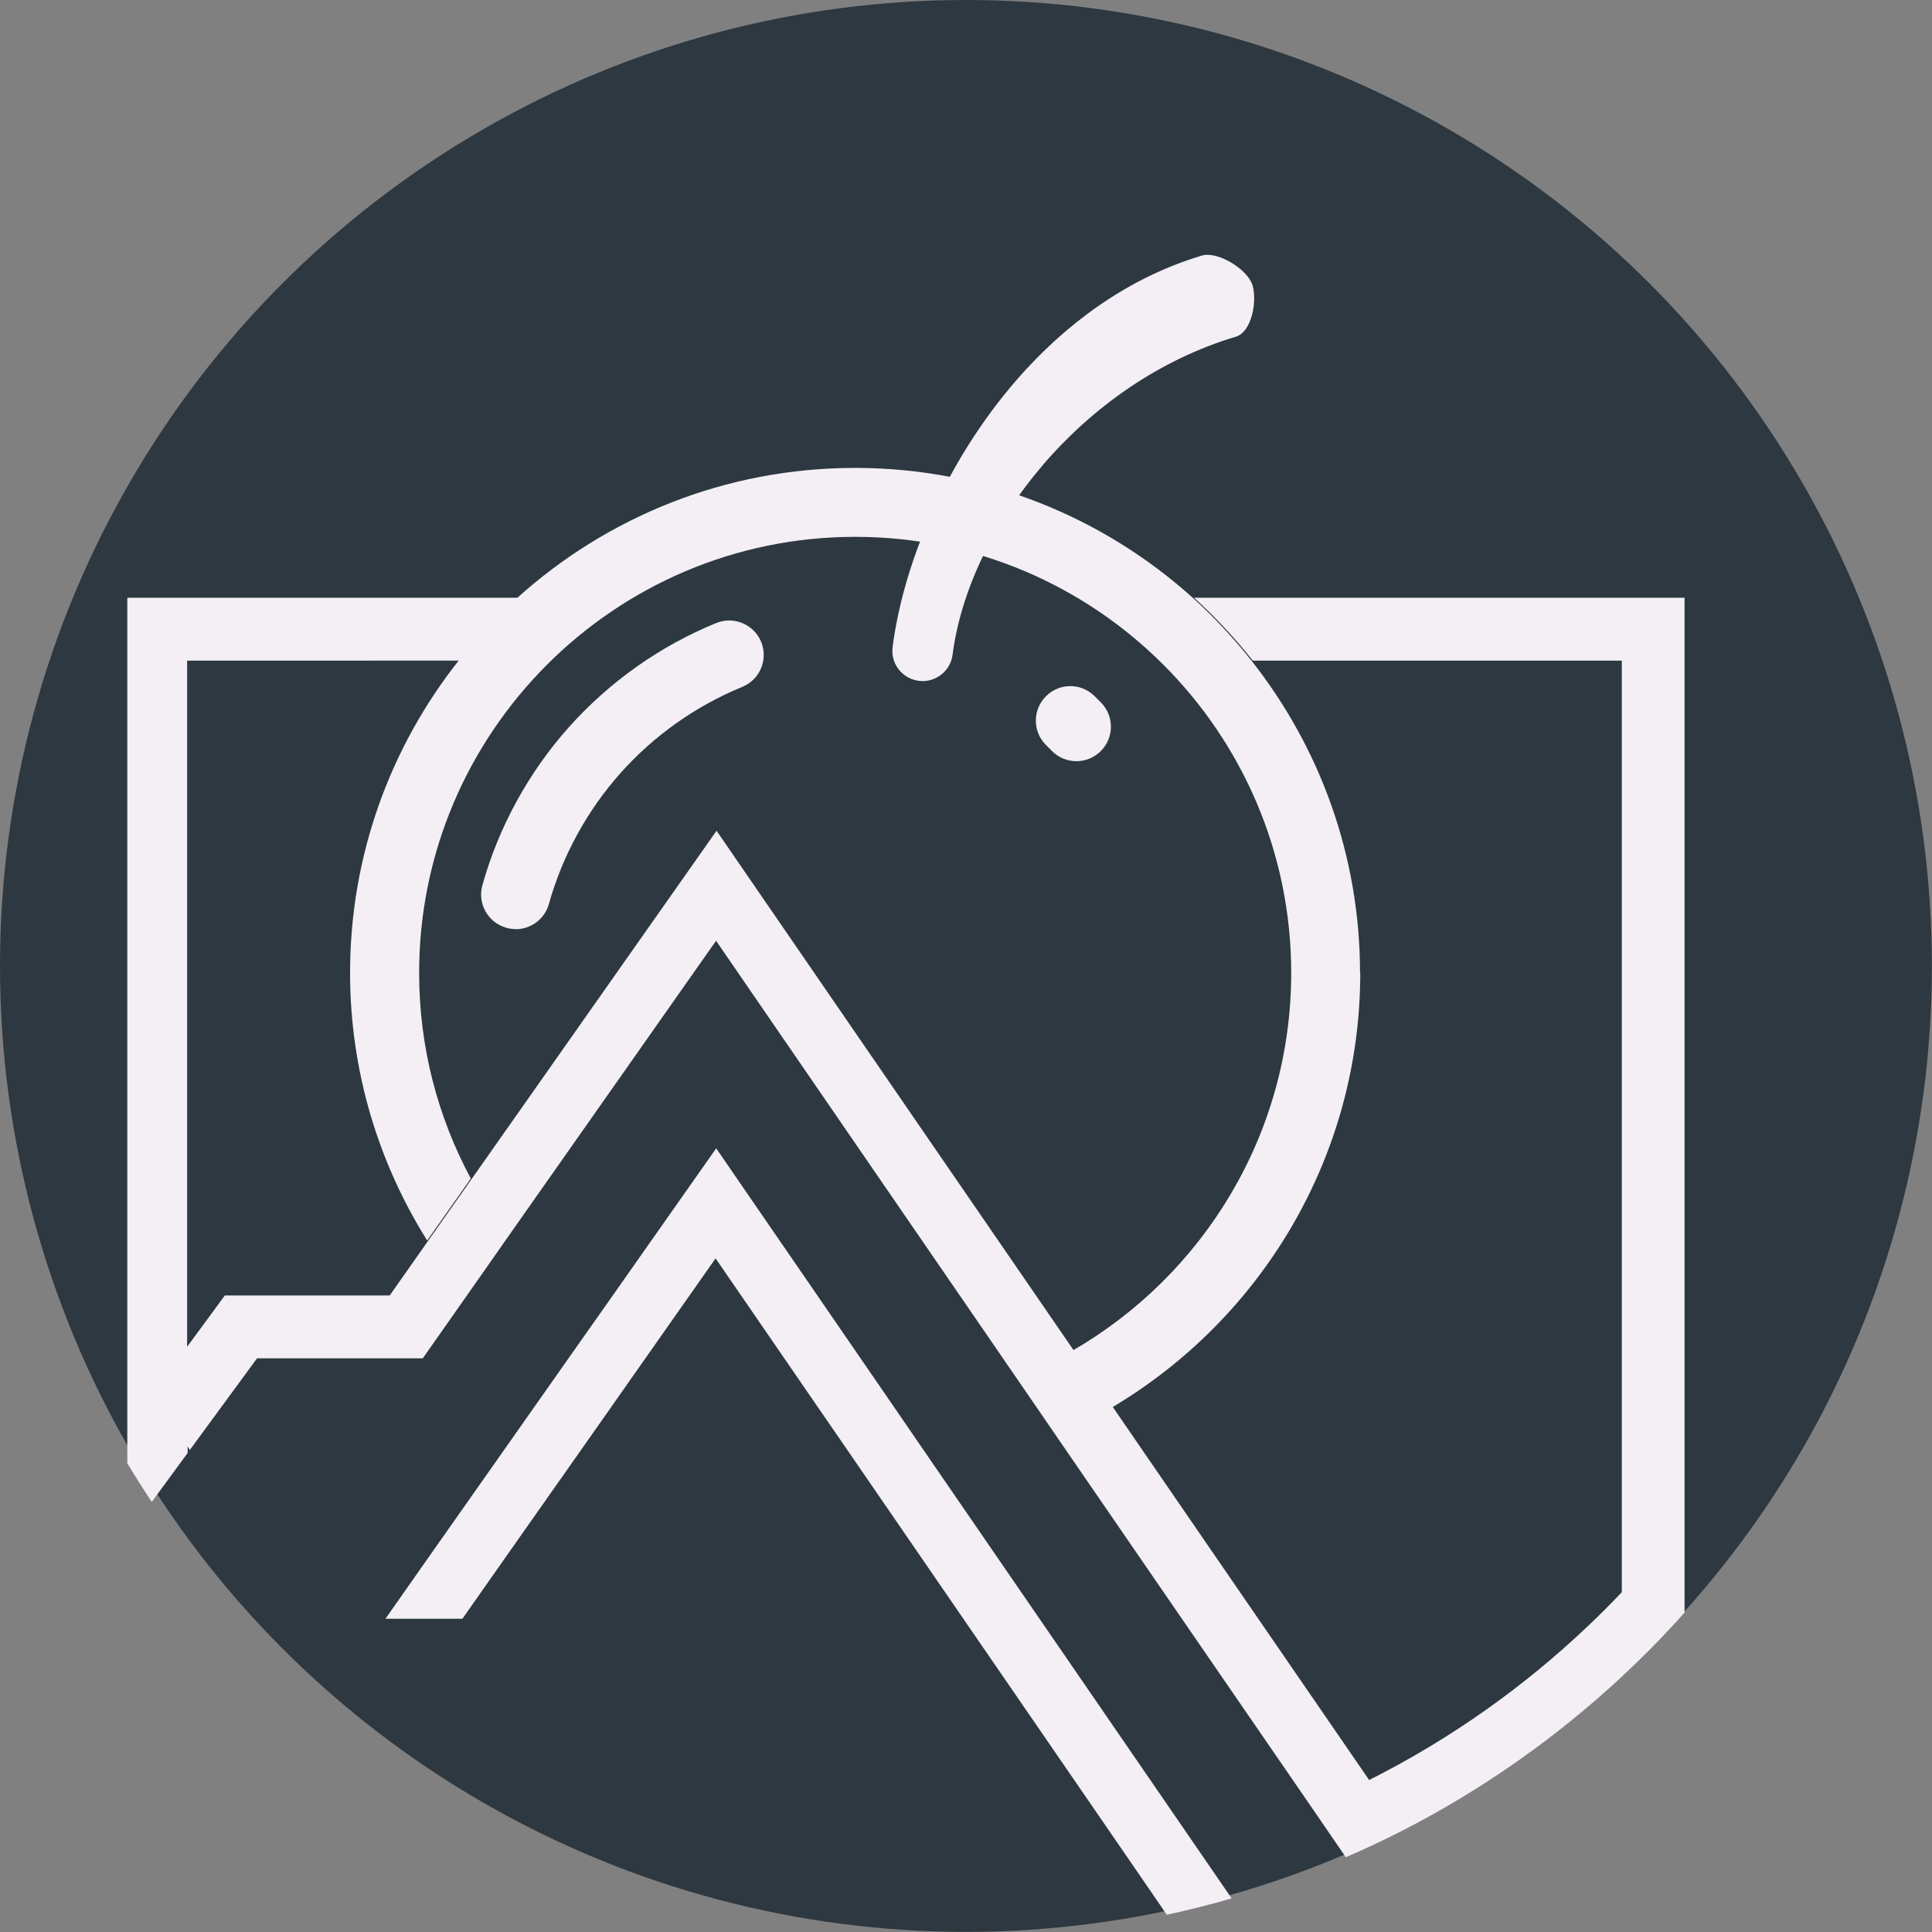 <?xml version="1.0" encoding="UTF-8"?>
<svg id="Layer_2" data-name="Layer 2" xmlns="http://www.w3.org/2000/svg" viewBox="0 0 158.89 158.89">
  <rect x="0" y="0" width="158.89" height="158.89" fill="#808080" stroke="none"/>
  <defs>
    <style>
      .cls-1 {
        fill: #f3eff5;
      }

      .cls-1, .cls-2 {
        stroke-width: 0px;
      }

      .cls-2 {
        fill: #2d3840;
      }
    </style>
  </defs>
  <g id="Layer_1-2" data-name="Layer 1">
    <g>
      <circle class="cls-2" cx="79.44" cy="79.44" r="79.44"/>
      <g>
        <path class="cls-1" d="M42.41,76.41c-.25,0-.51-.03-.77-.11-1.51-.42-2.39-1.99-1.97-3.49,1.34-4.8,3.8-9.29,7.12-13.01s7.5-6.68,12.11-8.56c1.44-.59,3.1.1,3.7,1.55.59,1.45-.1,3.1-1.55,3.7-3.81,1.56-7.28,4.01-10.02,7.09-2.74,3.08-4.78,6.8-5.89,10.77-.35,1.25-1.49,2.07-2.73,2.07Z"/>
        <path class="cls-1" d="M88.52,62.6c-.73,0-1.45-.28-2-.83l-.5-.5c-1.11-1.11-1.11-2.9,0-4.01,1.11-1.11,2.9-1.11,4.01,0l.5.5c1.11,1.11,1.11,2.9,0,4.01-.55.55-1.28.83-2,.83Z"/>
        <path class="cls-1" d="M111.87,80.01c0,15.19-8.21,28.5-20.42,35.74l-1.27-1.84-1.96-2.84c10.73-6.21,17.97-17.8,17.97-31.06,0-19.78-16.09-35.86-35.86-35.86s-35.86,16.09-35.86,35.86c0,6.12,1.54,11.87,4.25,16.91l-1.41,2.01-2.18,3.09c-4-6.38-6.34-13.93-6.34-22.01,0-9.69,3.34-18.61,8.93-25.68,1.47-1.86,3.08-3.59,4.83-5.17,7.36-6.63,17.1-10.68,27.77-10.68s20.41,4.05,27.77,10.68c1.75,1.58,3.37,3.32,4.83,5.17,5.58,7.07,8.93,15.99,8.93,25.68Z"/>
        <path class="cls-1" d="M75.69,56s-.09,0-.14-.01c-1.36-.18-2.32-1.42-2.14-2.78,1.56-12.01,10.82-27.83,25.43-32.19,1.31-.39,3.77,1.13,4.17,2.44.39,1.31-.06,3.84-1.37,4.23-12.68,3.79-21.95,15.71-23.3,26.16-.17,1.31-1.34,2.25-2.64,2.16Z"/>
        <path class="cls-1" d="M138.54,49.15v83.47c-.29.32-.57.64-.87.96-1.37,1.5-2.81,2.93-4.3,4.32-5.36,4.98-11.39,9.24-17.95,12.61-1.55.79-3.13,1.54-4.74,2.23l-2.86-4.17-10.31-14.99-3.41-4.96-7.21-10.49-1.37-2-1.91-2.78-24.72-35.98-17.05,24.26-1.35,1.93-2.04,2.91-3.68,5.24h-13.63l-5.53,7.54c-.06-.1-.12-.2-.18-.3v.55l-2.95,4.02c-.69-1.04-1.36-2.1-2.01-3.18V49.22s.01-.04.03-.06h32.19c-1.76,1.58-3.37,3.32-4.83,5.17H15.39v56.43l3.1-4.22h13.56l3.17-4.51,2.18-3.09,1.41-2.01,20.12-28.61,29.39,42.76,1.96,2.84,1.27,1.84,8.84,12.87,3.41,4.96,8.8,12.8c6.68-3.36,12.78-7.68,18.14-12.8.91-.86,1.79-1.75,2.64-2.65V54.33h-30.35c-1.47-1.86-3.08-3.59-4.83-5.17h40.36Z"/>
        <path class="cls-1" d="M101.31,156.12c-1.76.51-3.54.96-5.35,1.35l-3.05-4.44-13.38-19.46-3.41-4.96-4.88-7.1-1.93-2.81-2.06-2.99-8.4-12.22-5.61,7.99-1.42,2.02-1.85,2.64-8.77,12.47-3.17,4.52h-6.33l3.17-4.52,10.76-15.3,1.89-2.69,1.37-1.94,10.01-14.24,14.63,21.28,1.94,2.83,1.67,2.43,5.25,7.64,3.41,4.96,12.52,18.22,2.97,4.32Z"/>
      </g>
    </g>
  </g>
</svg>